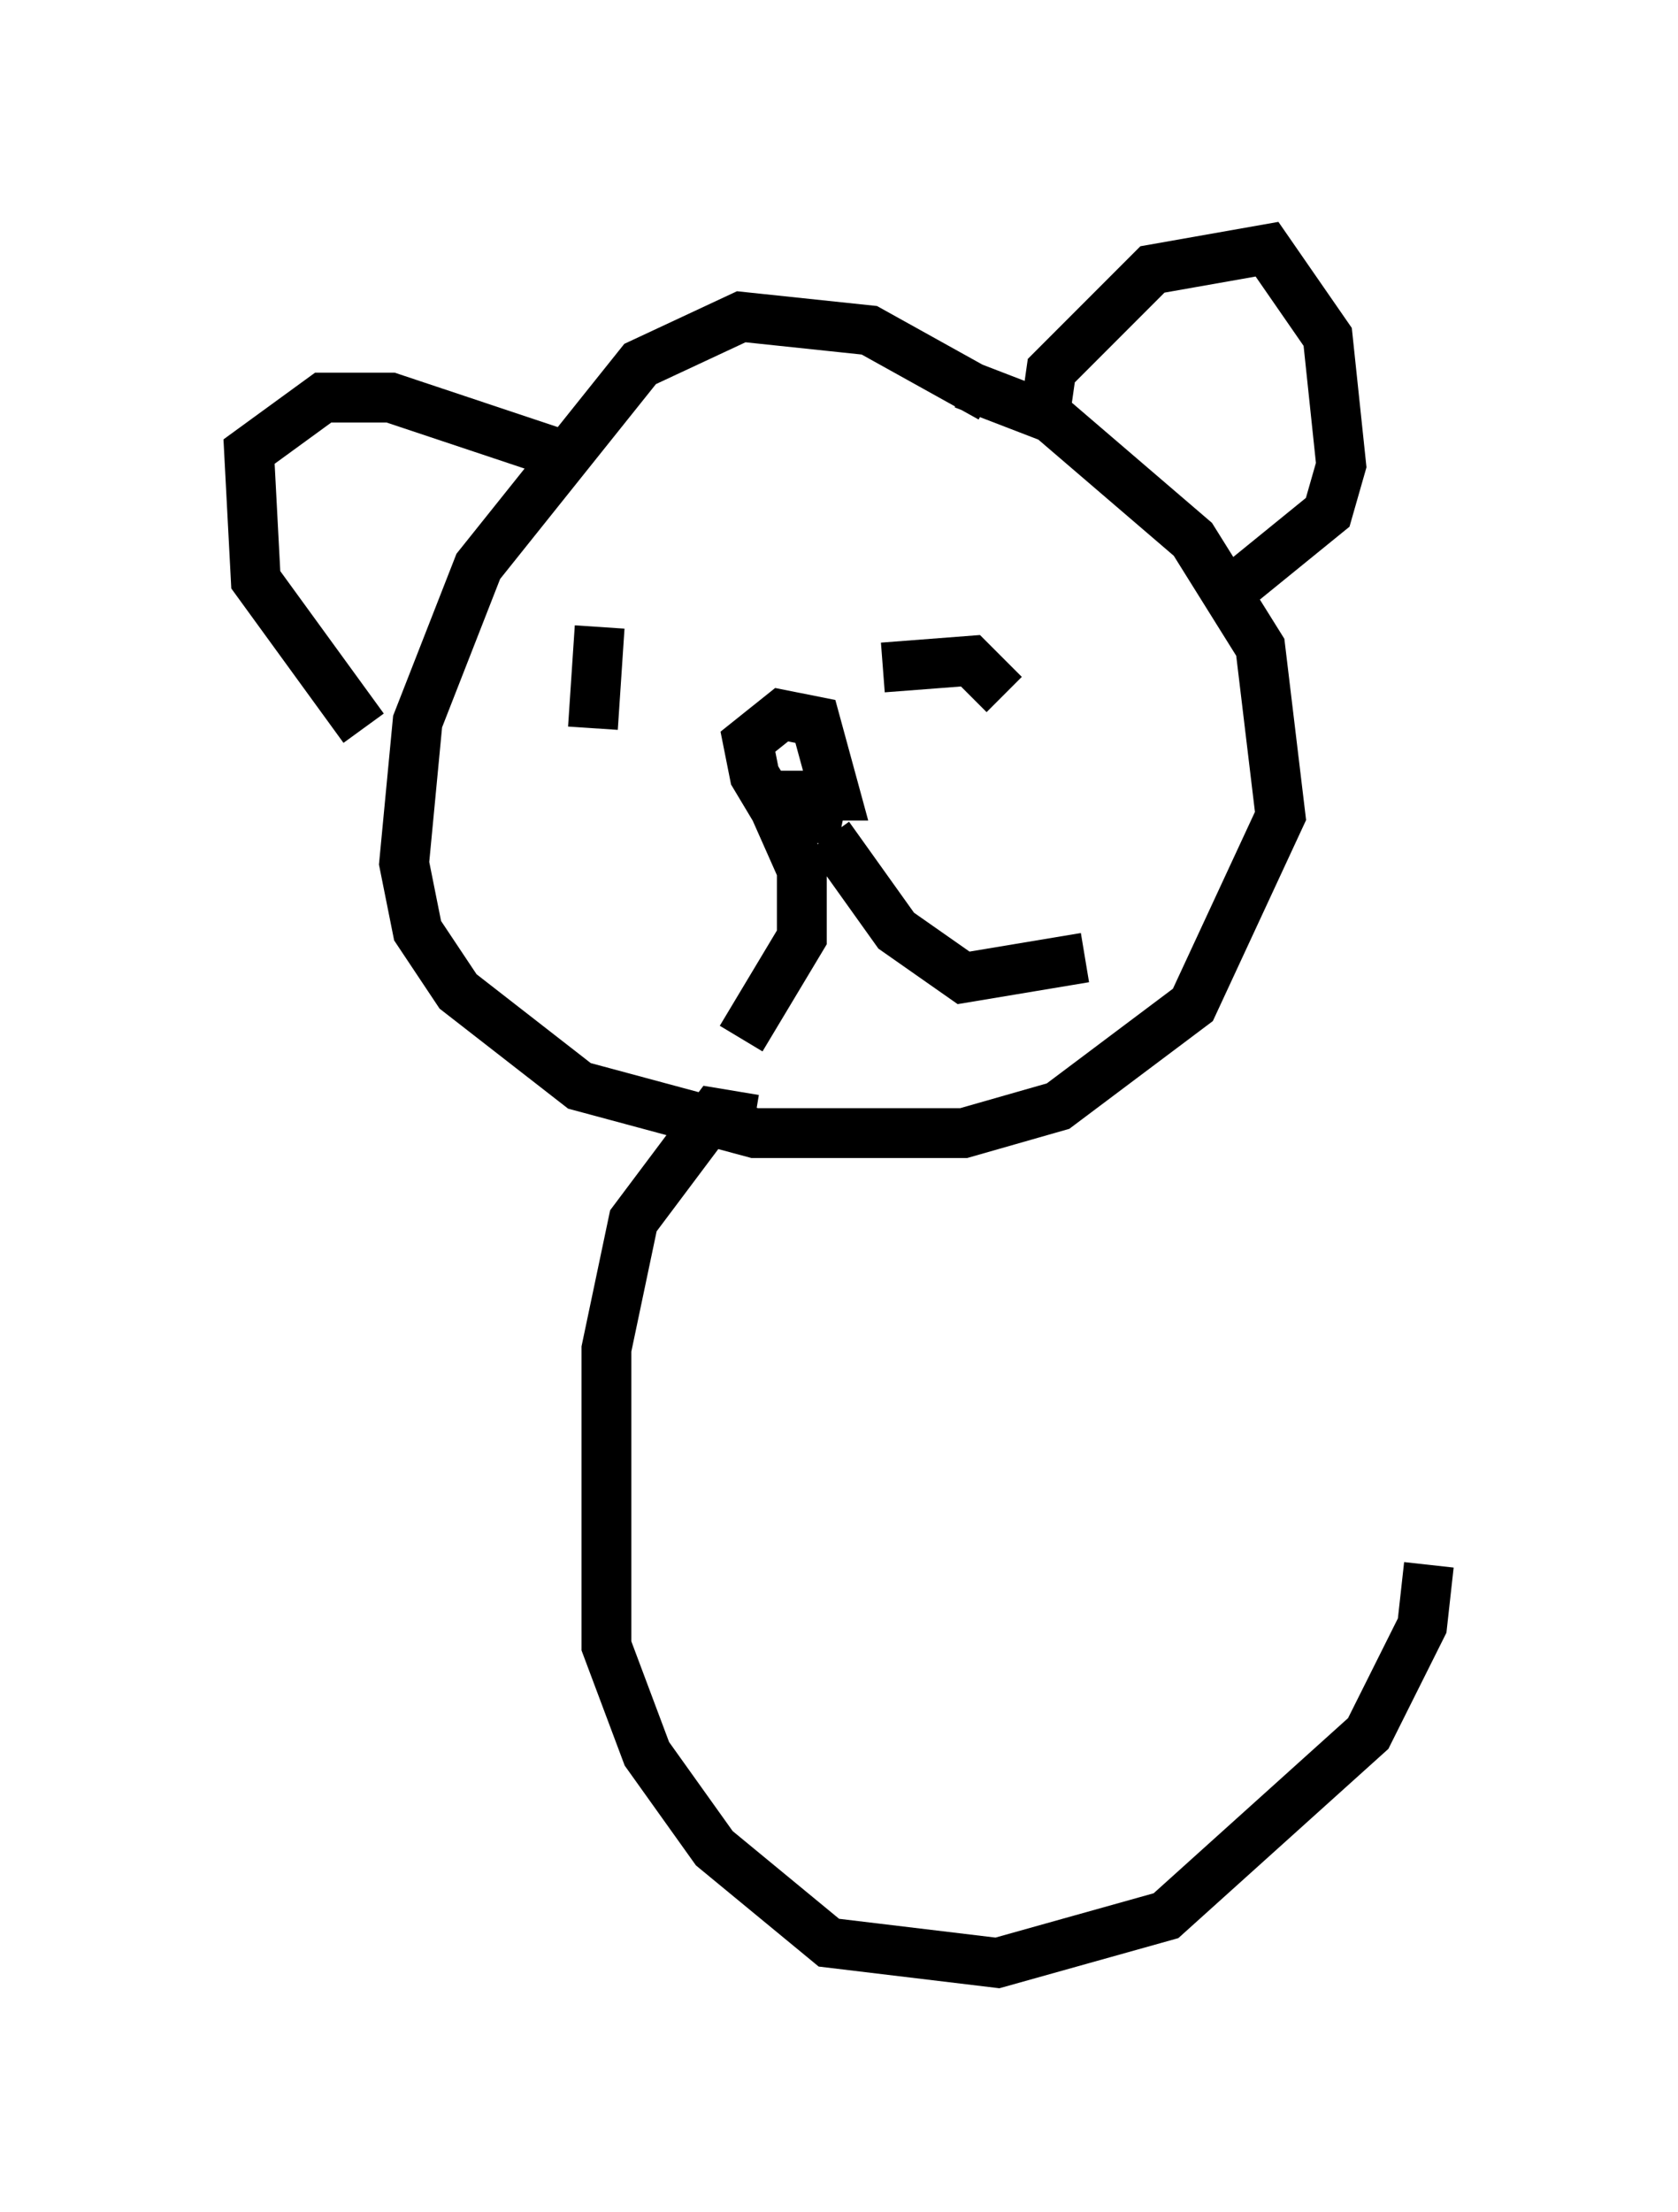 <?xml version="1.0" encoding="utf-8" ?>
<svg baseProfile="full" height="44.37" version="1.1" width="33.68" xmlns="http://www.w3.org/2000/svg" xmlns:ev="http://www.w3.org/2001/xml-events" xmlns:xlink="http://www.w3.org/1999/xlink"><defs /><rect fill="white" height="44.37" width="33.68" x="0" y="0" /><path d="M20.426, 8.924 m-0.541, -0.947 l-2.436, -1.353 -2.571, -0.271 l-2.03, 0.947 -3.248, 4.059 l-1.218, 3.112 -0.271, 2.842 l0.271, 1.353 0.812, 1.218 l2.436, 1.894 3.518, 0.947 l4.195, 0.0 1.894, -0.541 l2.706, -2.03 1.759, -3.789 l-0.406, -3.383 -1.353, -2.165 l-2.842, -2.436 -1.759, -0.677 m1.624, 0.677 l0.135, -0.947 2.03, -2.03 l2.3, -0.406 1.218, 1.759 l0.271, 2.571 -0.271, 0.947 l-2.165, 1.759 m-13.396, -2.977 l-3.248, -1.083 -1.353, 0.0 l-1.488, 1.083 0.135, 2.571 l2.165, 2.977 m8.254, 1.624 l0.541, 1.218 0.0, 1.353 l-1.218, 2.03 m1.759, -4.059 l1.353, 1.894 1.353, 0.947 l2.436, -0.406 m-4.871, -2.706 l-1.353, -0.271 -0.406, -0.677 l-0.135, -0.677 0.677, -0.541 l0.677, 0.135 0.406, 1.488 l-1.353, 0.0 m-3.924, -2.706 l0.0, 0.0 m8.931, -1.894 l0.0, 0.0 m-8.931, 0.677 l0.0, 0.0 m0.541, 0.541 l-0.135, 2.03 m5.819, -1.218 l1.759, -0.135 0.677, 0.677 m-5.007, 8.525 l-0.812, -0.135 -1.624, 2.165 l-0.541, 2.571 0.0, 5.954 l0.812, 2.165 1.353, 1.894 l2.3, 1.894 3.383, 0.406 l3.383, -0.947 4.059, -3.654 l1.083, -2.165 0.135, -1.218 " fill="none" stroke="black" stroke-width="1" /></svg>
